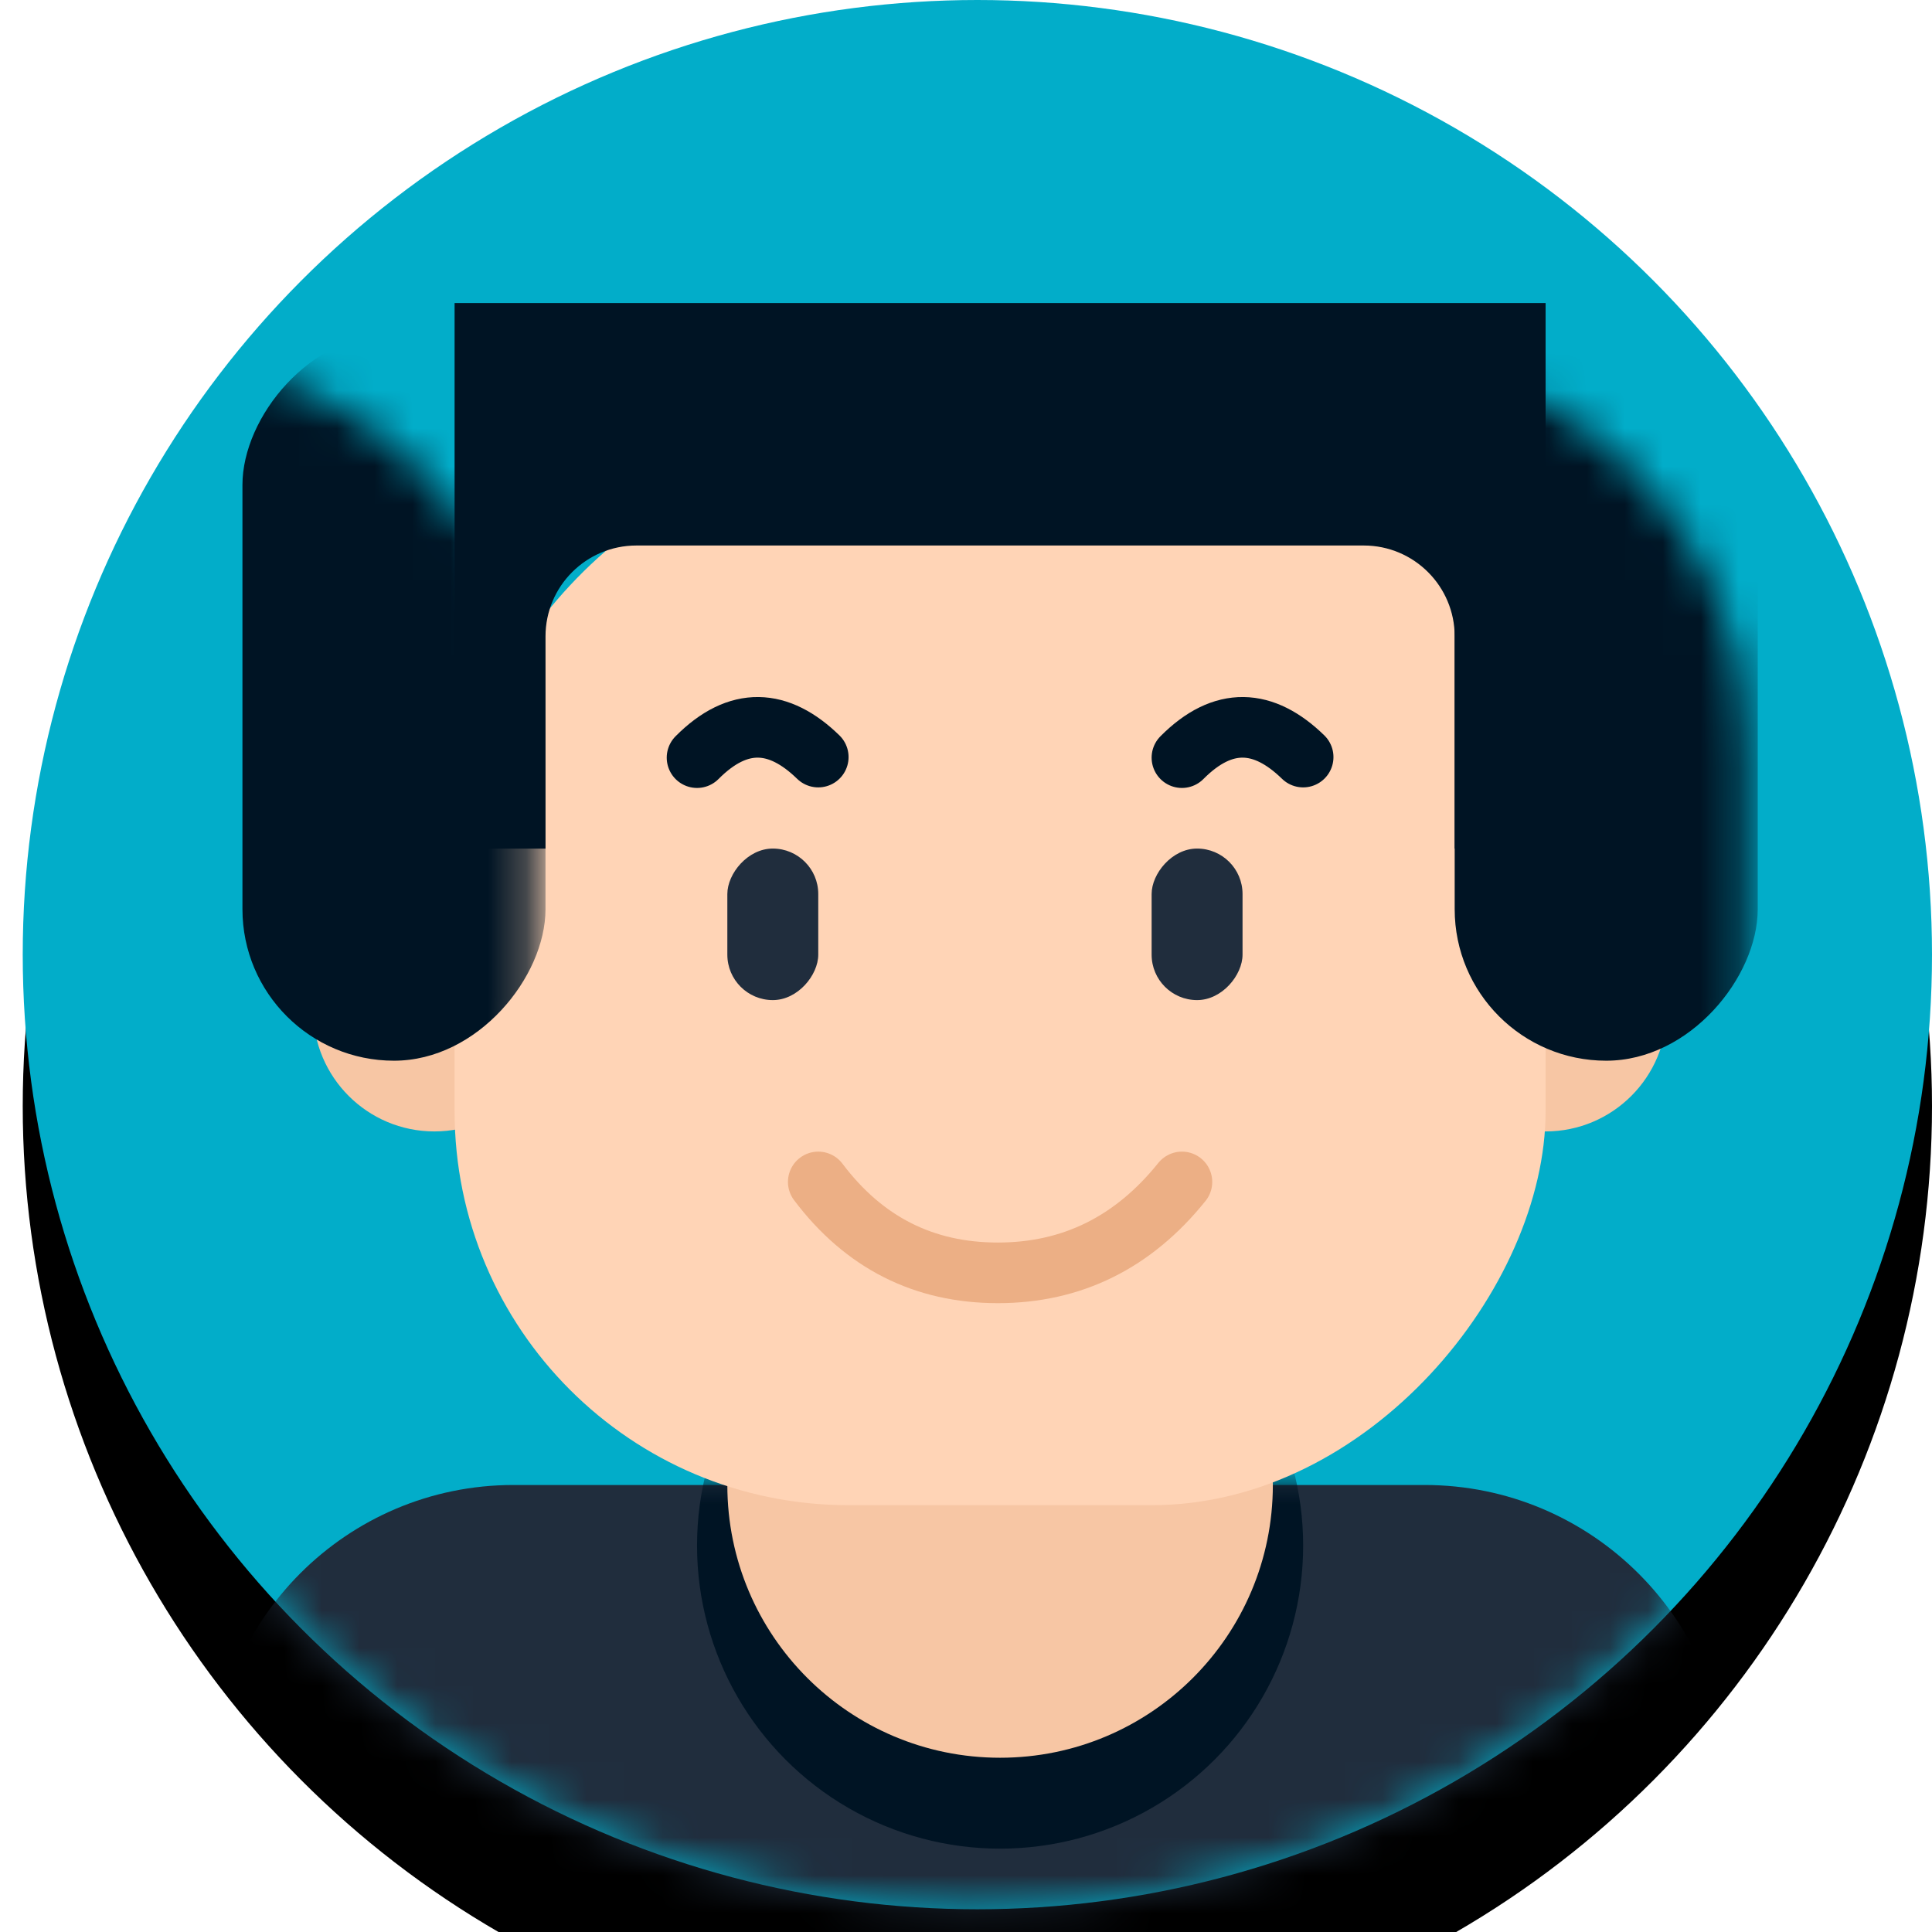 <svg xmlns="http://www.w3.org/2000/svg" xmlns:xlink="http://www.w3.org/1999/xlink" width="51" height="51" viewBox="0 0 51 51">
    <defs>
        <filter id="prefix__b" width="173.4%" height="173.4%" x="-36.7%" y="-28.8%" filterUnits="objectBoundingBox">
            <feOffset dy="4" in="SourceAlpha" result="shadowOffsetOuter1"/>
            <feGaussianBlur in="shadowOffsetOuter1" result="shadowBlurOuter1" stdDeviation="5.5"/>
            <feColorMatrix in="shadowBlurOuter1" values="0 0 0 0 0.886 0 0 0 0 0.898 0 0 0 0 0.922 0 0 0 1 0"/>
        </filter>
        <filter id="prefix__e" width="100%" height="100%" x="0%" y="0%" filterUnits="objectBoundingBox">
            <feGaussianBlur in="SourceGraphic"/>
        </filter>
        <circle id="prefix__a" cx="25.2" cy="25.2" r="25.2"/>
        <rect id="prefix__g" width="28.8" height="27.733" x=".267" y=".533" rx="10.4"/>
        <path id="prefix__d" d="M7.996 0h24.05C36.439 0 40 3.561 40 7.954c0 4.396-3.558 7.963-7.954 7.973L8 15.982c-4.408.01-7.99-3.556-8-7.964v-.022C0 3.58 3.58 0 7.996 0z"/>
    </defs>
    <g fill="none" fill-rule="evenodd" transform="matrix(-1 0 0 1 51 0)">
        <mask id="prefix__c" fill="#fff">
            <use xlink:href="#prefix__a"/>
        </mask>
        <use fill="#000" filter="url(#prefix__b)" xlink:href="#prefix__a"/>
        <use fill="#02ADC9" xlink:href="#prefix__a"/>
        <g mask="url(#prefix__c)">
            <g transform="translate(5.4 8)">
                <g transform="translate(0 31.2)">
                    <mask id="prefix__f" fill="#fff">
                        <use xlink:href="#prefix__d"/>
                    </mask>
                    <use fill="#202D3D" xlink:href="#prefix__d"/>
                    <circle cx="19.2" cy="1.6" r="8" fill="#001424" filter="url(#prefix__e)" mask="url(#prefix__f)"/>
                </g>
                <circle cx="19.2" cy="31.2" r="7.2" fill="#F7C6A4"/>
                <circle cx="4.8" cy="18.667" r="3.2" fill="#F7C6A4"/>
                <circle cx="34.133" cy="18.667" r="3.2" fill="#F7C6A4"/>
                <g transform="translate(4.533 3.467)">
                    <mask id="prefix__h" fill="#fff">
                        <use xlink:href="#prefix__g"/>
                    </mask>
                    <use fill="#FFD4B6" xlink:href="#prefix__g"/>
                    <rect width="8" height="19.2" x="-5.333" y="-2.667" fill="#001424" mask="url(#prefix__h)" rx="4"/>
                    <path fill="#F7C6A4" d="M14.667 -1.867H30.667V31.733H14.667z" mask="url(#prefix__h)"/>
                    <rect width="8" height="19.2" x="26.667" y="-2.667" fill="#001424" mask="url(#prefix__h)" rx="4"/>
                </g>
                <path stroke="#ECAF85" stroke-linecap="round" stroke-width="1.6" d="M14.4 23.2c1.285 1.6 2.905 2.4 4.86 2.4 1.955 0 3.535-.8 4.74-2.4"/>
                <path fill="#001424" d="M33.6 0v14.4h-2.4V8.8c0-1.325-1.075-2.4-2.4-2.4H9.6c-1.325 0-2.4 1.075-2.4 2.4v5.6H4.8V0h28.8z"/>
                <rect width="2.4" height="4" x="12.8" y="14.4" fill="#202D3D" rx="1.2"/>
                <rect width="2.4" height="4" x="24" y="14.4" fill="#202D3D" rx="1.2"/>
                <path stroke="#001424" stroke-linecap="round" stroke-width="1.6" d="M11.2 11.985c1.042-1.015 2.109-1.083 3.2.015M24 11.985c1.042-1.015 2.109-1.083 3.2.015"/>
            </g>
        </g>
    </g>
</svg>
